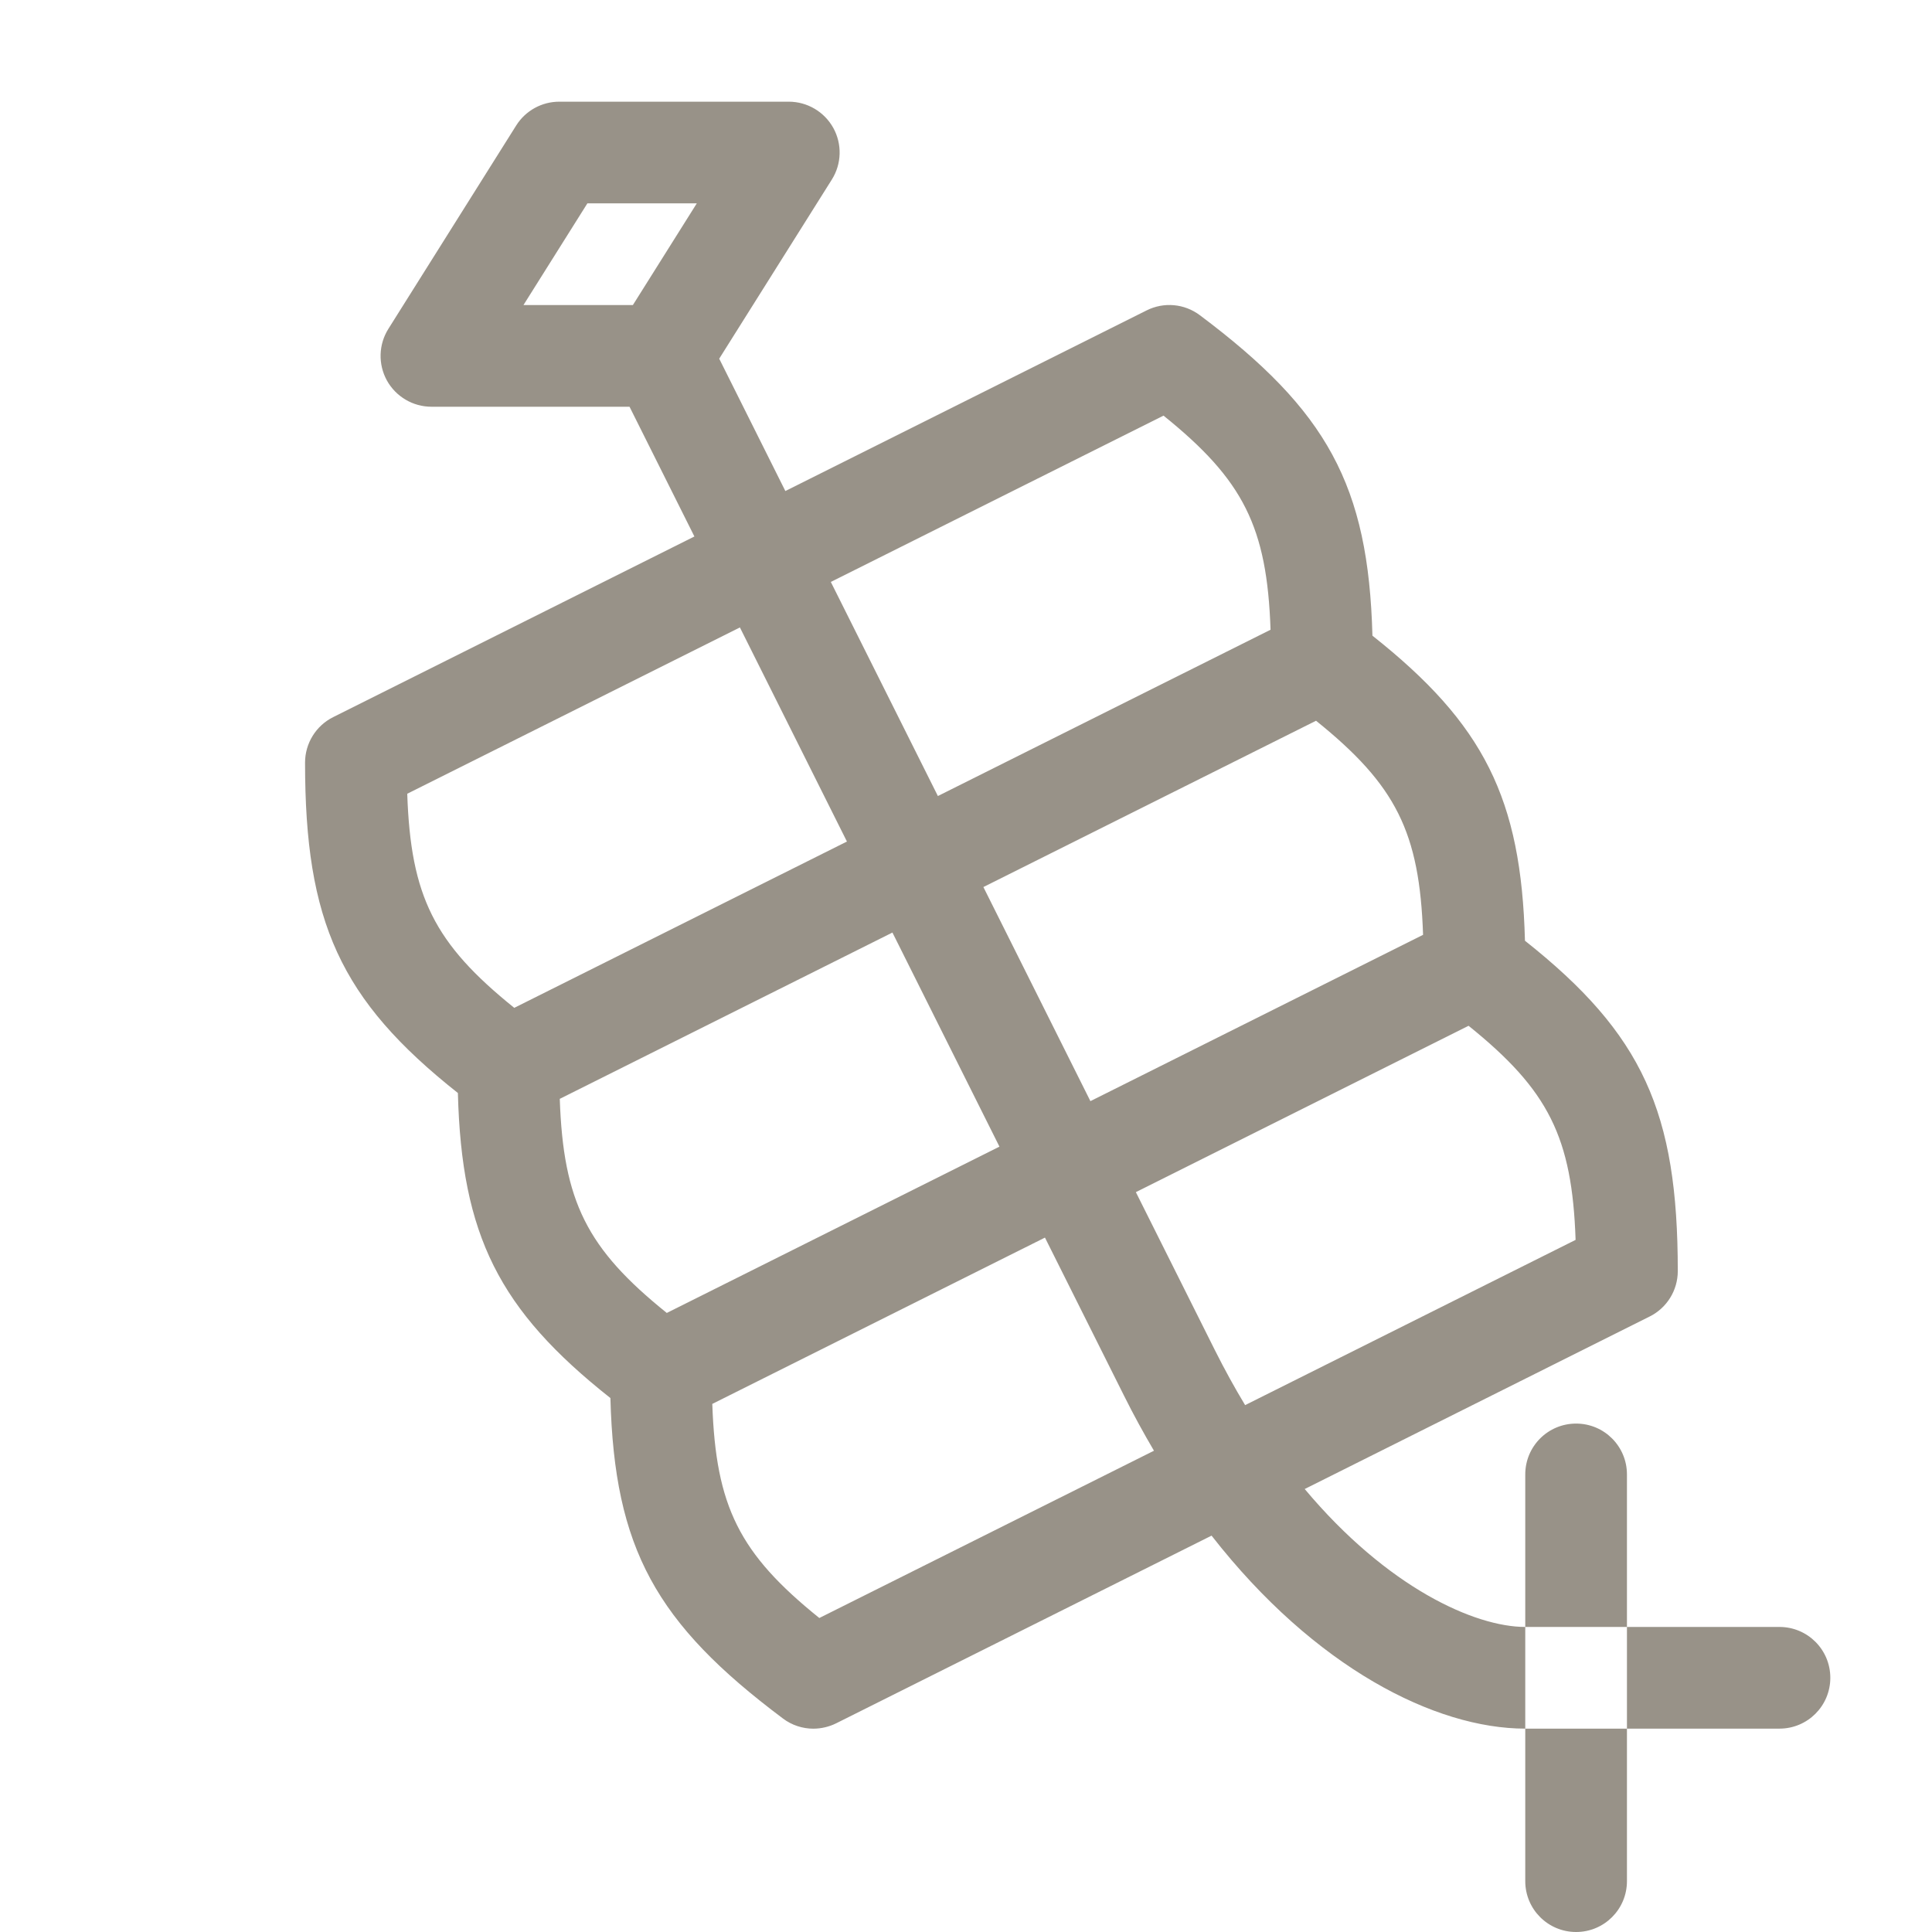 <?xml version="1.0" encoding="utf-8"?>
<!-- Generator: Adobe Illustrator 15.0.0, SVG Export Plug-In . SVG Version: 6.00 Build 0)  -->
<!DOCTYPE svg PUBLIC "-//W3C//DTD SVG 1.1//EN" "http://www.w3.org/Graphics/SVG/1.1/DTD/svg11.dtd">
<svg version="1.1" id="Layer_1" xmlns="http://www.w3.org/2000/svg" xmlns:xlink="http://www.w3.org/1999/xlink" x="0px" y="0px"
	 width="38px" height="38px" viewBox="0 0 38 38" enable-background="new 0 0 38 38" xml:space="preserve">
<path opacity="0.5" fill="#332613" d="M31,38c-0.553,0-1-0.447-1-1v-3h2v3C32,37.553,31.553,38,31,38z M32,32v-3
	c0-0.553-0.447-1-1-1s-1,0.447-1,1v3H32z M36,33c0-0.553-0.447-1-1-1h-3v2h3C35.553,34,36,33.553,36,33z M16.447,33.895l7.383-3.691
	C25.861,32.806,28.235,34,30,34v-2c-0.987,0-2.706-0.765-4.338-2.713l6.785-3.393C32.786,25.725,33,25.379,33,25
	c0-3.126-0.686-4.659-3.006-6.497c-0.073-2.798-0.807-4.263-3-6C26.916,9.544,26.102,8.075,23.6,6.2
	c-0.303-0.228-0.708-0.265-1.047-0.095l-7.106,3.553l-1.301-2.603l2.215-3.523c0.194-0.308,0.205-0.697,0.029-1.016
	C16.213,2.198,15.878,2,15.514,2H11c-0.344,0-0.664,0.177-0.847,0.468l-2.514,4C7.445,6.776,7.435,7.165,7.61,7.484
	C7.787,7.802,8.122,8,8.486,8h3.896l1.276,2.552l-7.105,3.553C6.214,14.274,6,14.621,6,15c0,3.127,0.686,4.661,3.006,6.498
	c0.073,2.799,0.806,4.265,3,6c0.078,2.96,0.893,4.429,3.394,6.303c0.176,0.133,0.387,0.2,0.6,0.2
	C16.152,34,16.306,33.965,16.447,33.895z M20.553,24.342l1.553,3.105c0.189,0.38,0.388,0.742,0.591,1.087l-6.582,3.29
	c-1.573-1.266-2.036-2.19-2.105-4.211L20.553,24.342z M28.885,20.176c1.574,1.267,2.036,2.192,2.105,4.211l-6.5,3.25
	c-0.204-0.338-0.403-0.699-0.596-1.084l-1.553-3.105L28.885,20.176z M17.553,18.342l2.105,4.211l-6.543,3.271
	c-1.573-1.266-2.036-2.19-2.105-4.211L17.553,18.342z M25.885,14.176c1.574,1.267,2.036,2.192,2.105,4.211l-6.543,3.271
	l-2.105-4.211L25.885,14.176z M14.553,12.341l2.105,4.211l-6.543,3.271c-1.574-1.266-2.037-2.192-2.105-4.211L14.553,12.341z
	 M22.885,8.175c1.574,1.267,2.036,2.192,2.105,4.211l-6.543,3.271l-2.106-4.211L22.885,8.175z M11.553,4h2.152l-1.257,2h-2.152
	L11.553,4z"/>
</svg>

